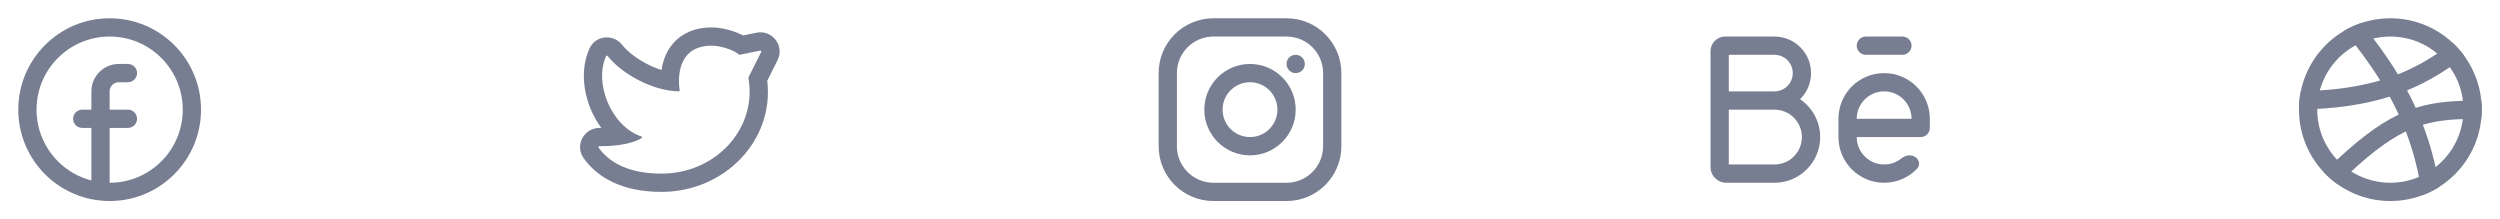<svg width="228" height="20" viewBox="0 0 228 20" fill="none" xmlns="http://www.w3.org/2000/svg">
<path fill-rule="evenodd" clip-rule="evenodd" d="M10 16.667C13.682 16.667 16.667 13.682 16.667 10C16.667 6.318 13.682 3.333 10 3.333C6.318 3.333 3.333 6.318 3.333 10C3.333 13.682 6.318 16.667 10 16.667ZM10 18.333C14.602 18.333 18.333 14.602 18.333 10C18.333 5.398 14.602 1.667 10 1.667C5.398 1.667 1.667 5.398 1.667 10C1.667 14.602 5.398 18.333 10 18.333Z" fill="#777E91"/>
<path d="M10 8.333C10 7.873 10.373 7.5 10.833 7.5H11.667C12.127 7.5 12.5 7.127 12.5 6.667C12.5 6.206 12.127 5.833 11.667 5.833H10.833C9.453 5.833 8.333 6.953 8.333 8.333V10H7.5C7.04 10 6.667 10.373 6.667 10.833C6.667 11.293 7.04 11.667 7.5 11.667H8.333V16.667C8.333 17.127 8.706 17.5 9.167 17.5C9.627 17.5 10 17.127 10 16.667V11.667H11.667C12.127 11.667 12.5 11.293 12.5 10.833C12.5 10.373 12.127 10 11.667 10H10V8.333Z" fill="#777E91"/>
<path fill-rule="evenodd" clip-rule="evenodd" d="M54.651 11.666C53.273 11.67 52.383 13.24 53.232 14.43C54.448 16.133 56.653 17.5 60.333 17.5C66.038 17.5 70.617 12.851 69.975 7.359L70.915 5.481C71.566 4.179 70.434 2.697 69.006 2.982L67.766 3.231C67.437 3.057 67.096 2.926 66.805 2.831C66.238 2.646 65.552 2.5 64.917 2.5C63.776 2.5 62.791 2.793 62.008 3.38C61.234 3.961 60.799 4.724 60.559 5.424C60.449 5.747 60.376 6.071 60.329 6.382C59.886 6.243 59.434 6.055 58.992 5.826C57.99 5.307 57.179 4.649 56.722 4.071C55.954 3.103 54.328 3.175 53.758 4.434C52.953 6.208 53.174 8.311 53.897 10.011C54.139 10.58 54.454 11.143 54.839 11.665C54.773 11.666 54.71 11.666 54.651 11.666ZM60.333 15.833C57.114 15.833 55.449 14.667 54.588 13.461C54.55 13.407 54.589 13.333 54.655 13.333C55.531 13.331 57.328 13.289 58.514 12.595C58.575 12.559 58.562 12.469 58.494 12.447C55.731 11.517 54.16 7.582 55.275 5.122C55.301 5.065 55.377 5.058 55.415 5.106C56.689 6.714 59.475 8.289 61.899 8.332C61.951 8.333 61.991 8.286 61.983 8.234C61.885 7.6 61.512 4.167 64.917 4.167C65.73 4.167 66.939 4.563 67.385 4.969C67.405 4.988 67.433 4.997 67.46 4.991L69.333 4.617C69.401 4.603 69.455 4.674 69.424 4.736L68.262 7.058C68.254 7.075 68.252 7.093 68.255 7.111C69.068 11.683 65.323 15.833 60.333 15.833Z" fill="#777E91"/>
<path fill-rule="evenodd" clip-rule="evenodd" d="M117.333 3.333H110.667C108.826 3.333 107.333 4.826 107.333 6.667V13.333C107.333 15.174 108.826 16.667 110.667 16.667H117.333C119.174 16.667 120.667 15.174 120.667 13.333V6.667C120.667 4.826 119.174 3.333 117.333 3.333ZM110.667 1.667C107.905 1.667 105.667 3.905 105.667 6.667V13.333C105.667 16.095 107.905 18.333 110.667 18.333H117.333C120.095 18.333 122.333 16.095 122.333 13.333V6.667C122.333 3.905 120.095 1.667 117.333 1.667H110.667Z" fill="#777E91"/>
<path d="M118.167 6.667C118.627 6.667 119 6.294 119 5.833C119 5.373 118.627 5 118.167 5C117.706 5 117.333 5.373 117.333 5.833C117.333 6.294 117.706 6.667 118.167 6.667Z" fill="#777E91"/>
<path fill-rule="evenodd" clip-rule="evenodd" d="M118.167 10C118.167 12.301 116.301 14.167 114 14.167C111.699 14.167 109.833 12.301 109.833 10C109.833 7.699 111.699 5.833 114 5.833C116.301 5.833 118.167 7.699 118.167 10ZM116.5 10C116.5 11.381 115.381 12.5 114 12.5C112.619 12.5 111.5 11.381 111.5 10C111.5 8.619 112.619 7.5 114 7.5C115.381 7.5 116.5 8.619 116.5 10Z" fill="#777E91"/>
<path d="M170.167 3.333C169.706 3.333 169.333 3.706 169.333 4.167C169.333 4.627 169.706 5 170.167 5H173.5C173.96 5 174.333 4.627 174.333 4.167C174.333 3.706 173.96 3.333 173.5 3.333H170.167Z" fill="#777E91"/>
<path fill-rule="evenodd" clip-rule="evenodd" d="M167.667 10.833C167.667 8.532 169.532 6.667 171.833 6.667C174.135 6.667 176 8.532 176 10.833V11.667C176 12.127 175.627 12.5 175.167 12.5H169.333C169.333 13.881 170.453 15 171.833 15C172.415 15 172.949 14.802 173.374 14.469C173.596 14.295 173.858 14.167 174.14 14.167C174.854 14.167 175.311 14.904 174.811 15.415C174.055 16.187 173 16.667 171.833 16.667C169.532 16.667 167.667 14.801 167.667 12.5V10.833ZM171.833 8.333C170.453 8.333 169.333 9.453 169.333 10.833H174.333C174.333 9.453 173.214 8.333 171.833 8.333Z" fill="#777E91"/>
<path fill-rule="evenodd" clip-rule="evenodd" d="M157.667 5V8.333H161.833C162.754 8.333 163.5 7.587 163.5 6.667C163.5 5.746 162.754 5 161.833 5H157.667ZM164.166 9.047C164.784 8.442 165.167 7.599 165.167 6.667C165.167 4.826 163.674 3.333 161.833 3.333H157.333C156.597 3.333 156 3.93 156 4.667V15.238C156 16.027 156.64 16.667 157.429 16.667H161.833C164.135 16.667 166 14.801 166 12.5C166 11.063 165.273 9.796 164.166 9.047ZM157.667 10V15H161.833C163.214 15 164.333 13.881 164.333 12.5C164.333 11.119 163.214 10 161.833 10H157.667Z" fill="#777E91"/>
<path fill-rule="evenodd" clip-rule="evenodd" d="M218 16.667C221.682 16.667 224.667 13.682 224.667 10C224.667 6.318 221.682 3.333 218 3.333C214.318 3.333 211.333 6.318 211.333 10C211.333 13.682 214.318 16.667 218 16.667ZM218 18.333C222.602 18.333 226.333 14.602 226.333 10C226.333 5.398 222.602 1.667 218 1.667C213.398 1.667 209.667 5.398 209.667 10C209.667 14.602 213.398 18.333 218 18.333Z" fill="#777E91"/>
<path d="M220.895 17.817C220.599 15.708 220.106 13.795 219.412 11.986C217.714 12.809 215.814 14.248 213.202 16.814C212.745 16.492 212.321 16.124 211.939 15.719C214.682 13.013 216.778 11.395 218.763 10.449C218.509 9.896 218.234 9.352 217.939 8.813C215.601 9.549 212.936 9.938 209.667 9.993C209.667 9.421 209.725 8.863 209.836 8.323C212.72 8.261 215.054 7.927 217.074 7.334C216.137 5.829 215.038 4.344 213.775 2.816C214.267 2.526 214.792 2.284 215.343 2.099C216.617 3.666 217.734 5.205 218.69 6.779C220.486 6.069 222.078 5.111 223.668 3.891C224.076 4.27 224.447 4.69 224.773 5.144C223.12 6.422 221.434 7.459 219.524 8.24C219.805 8.765 220.069 9.295 220.315 9.834C222.204 9.236 224.063 9.174 226.292 9.167C226.319 9.441 226.333 9.719 226.333 10C226.333 10.282 226.319 10.56 226.292 10.834C224.139 10.842 222.541 10.903 220.964 11.377C221.641 13.14 222.142 15.004 222.464 17.038C221.974 17.35 221.448 17.612 220.895 17.817Z" fill="#777E91"/>
</svg>
